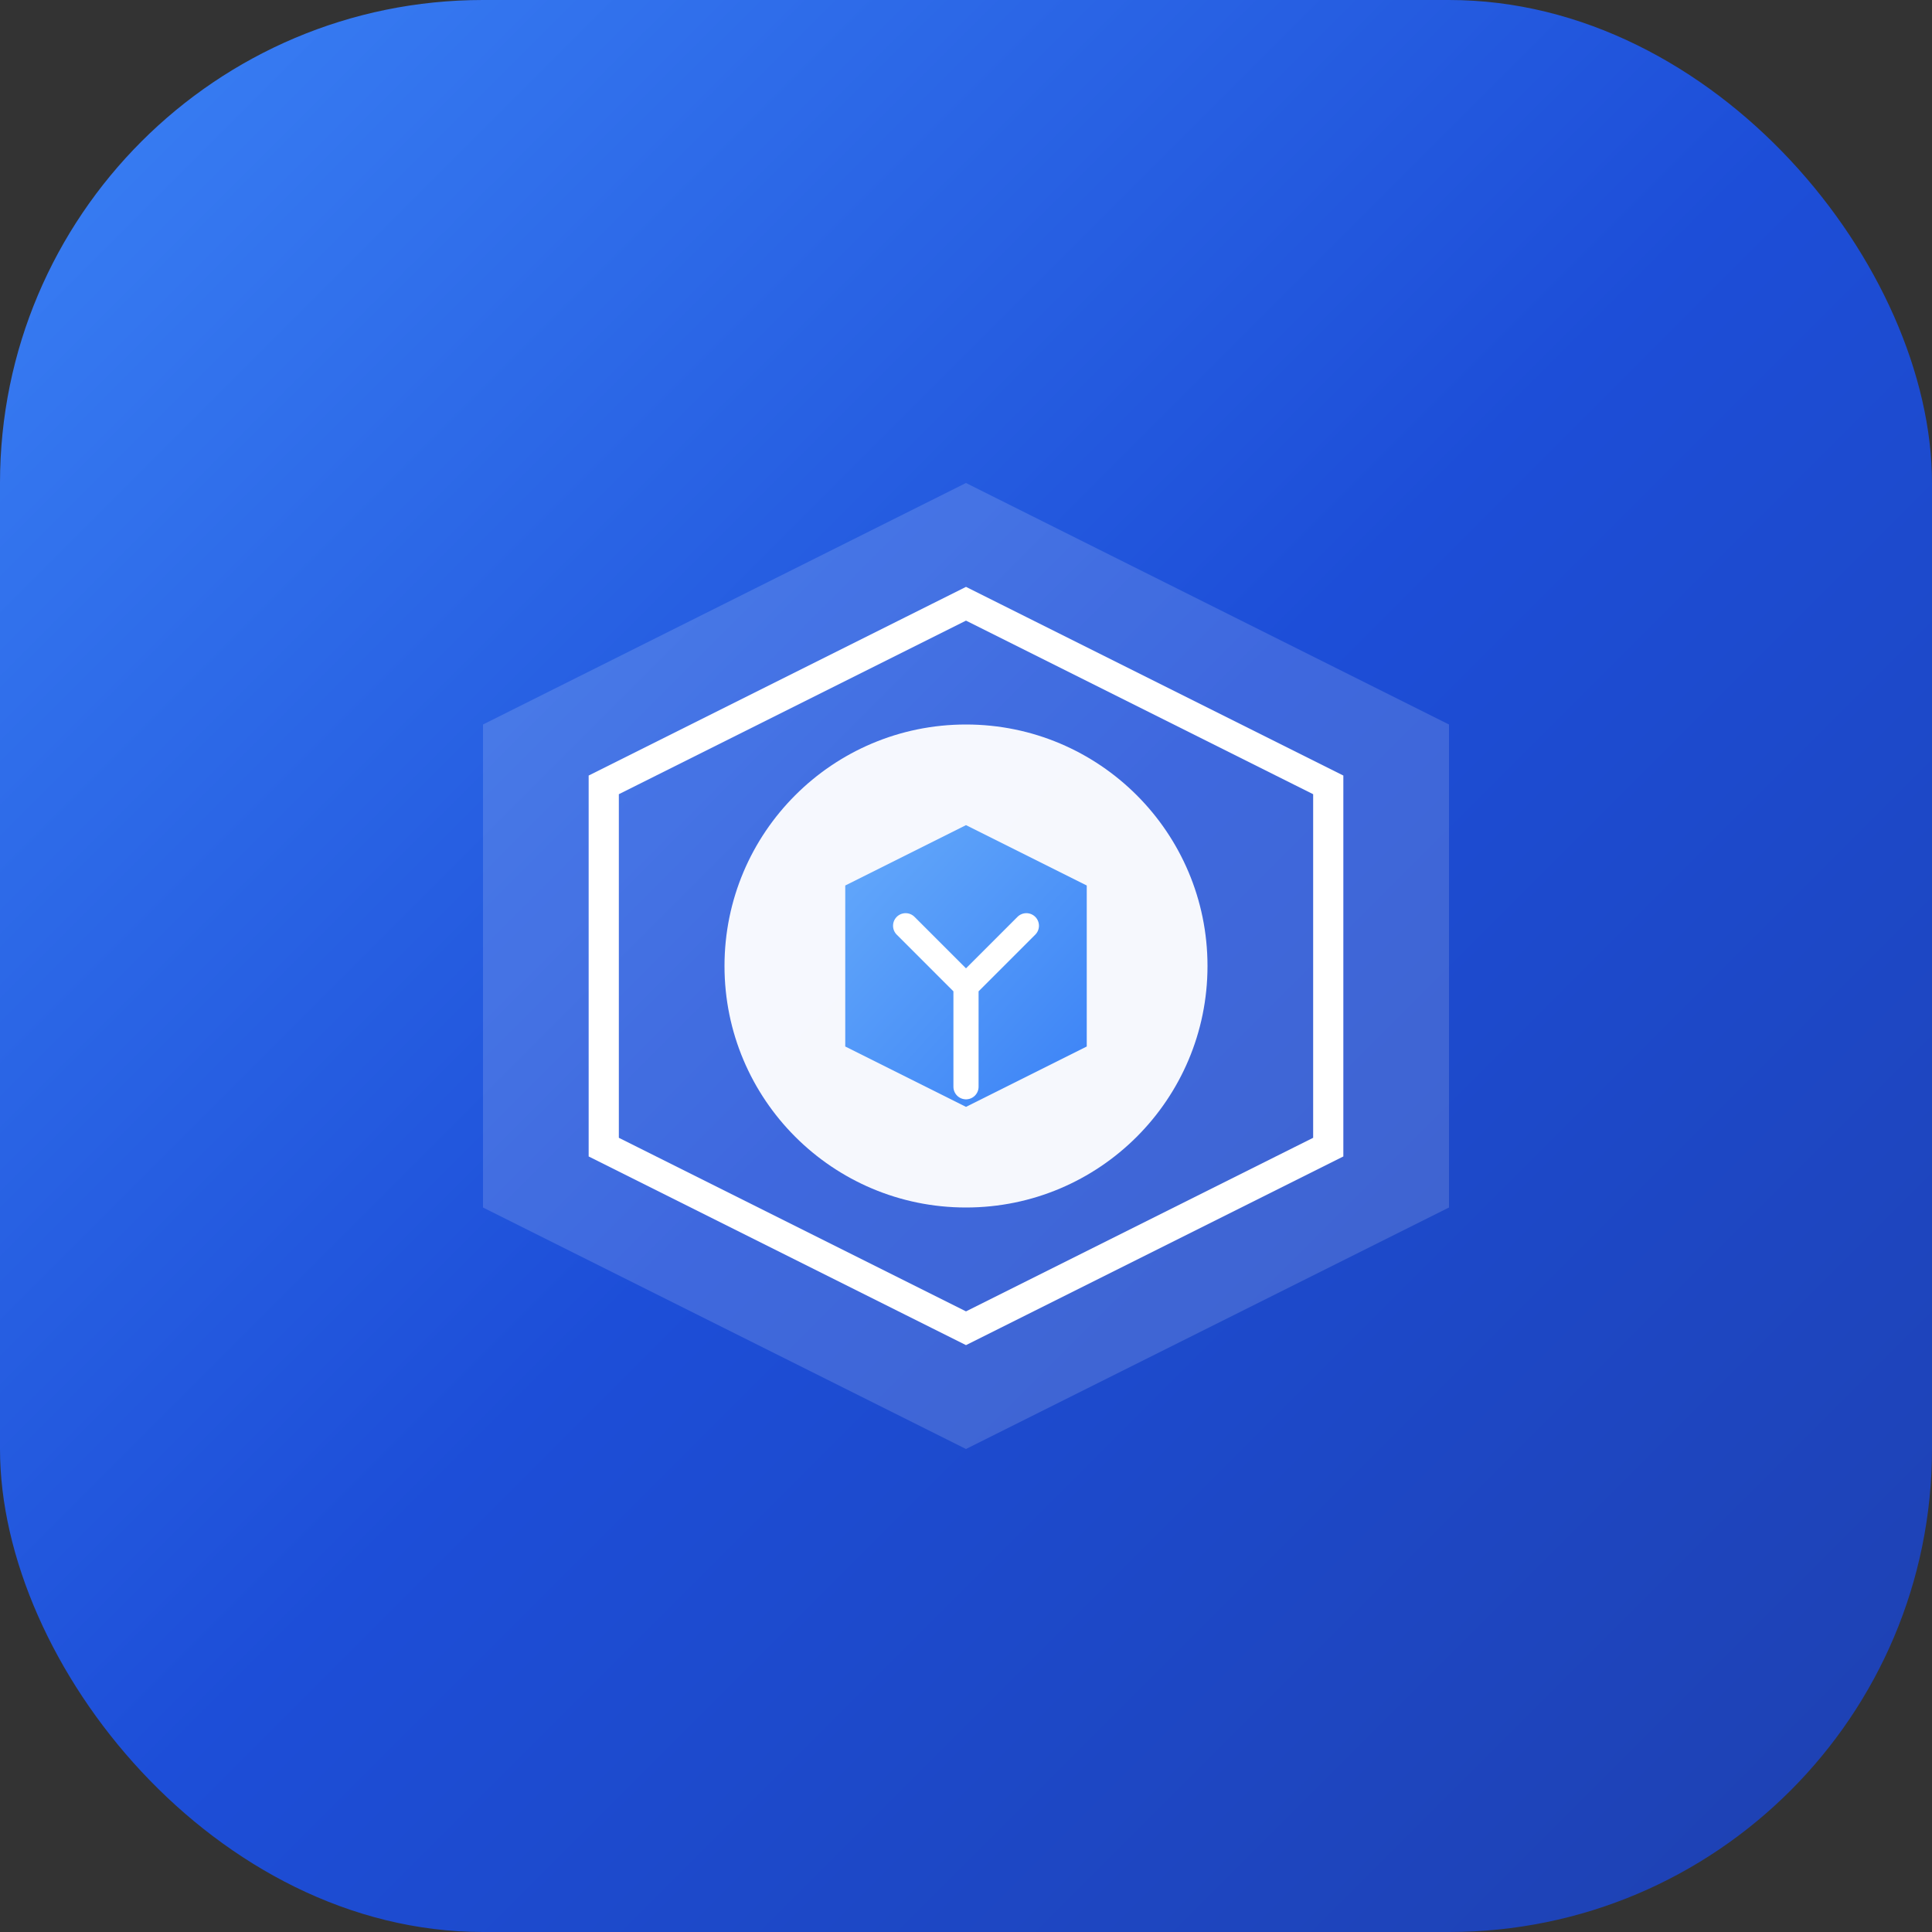 <svg width="192" height="192" viewBox="0 0 192 192" fill="none" xmlns="http://www.w3.org/2000/svg">
  <rect x="0" y="0" width="192" height="192" fill="#333333" stroke="none"/>
  <rect width="192" height="192" rx="48" fill="url(#gradient)"/>
  
  <!-- Geometric pattern -->
  <path d="M48 72L96 48L144 72V120L96 144L48 120V72Z" fill="white" fill-opacity="0.15"/>
  <path d="M96 60L132 78V114L96 132L60 114V78L96 60Z" fill="none" stroke="white" stroke-width="3" stroke-linecap="round"/>
  
  <!-- Center logo -->
  <circle cx="96" cy="96" r="24" fill="white" fill-opacity="0.95"/>
  <path d="M84 88L96 82L108 88V104L96 110L84 104V88Z" fill="url(#centerGradient)"/>
  
  <!-- Letter Y -->
  <path d="M90 92L96 98L102 92M96 98V108" stroke="white" stroke-width="2.5" stroke-linecap="round"/>
  
  <defs>
    <linearGradient id="gradient" x1="0" y1="0" x2="192" y2="192" gradientUnits="userSpaceOnUse">
      <stop stop-color="#3B82F6"/>
      <stop offset="0.5" stop-color="#1D4ED8"/>
      <stop offset="1" stop-color="#1E40AF"/>
    </linearGradient>
    <linearGradient id="centerGradient" x1="84" y1="88" x2="108" y2="110" gradientUnits="userSpaceOnUse">
      <stop stop-color="#60A5FA"/>
      <stop offset="1" stop-color="#3B82F6"/>
    </linearGradient>
  </defs>
</svg>